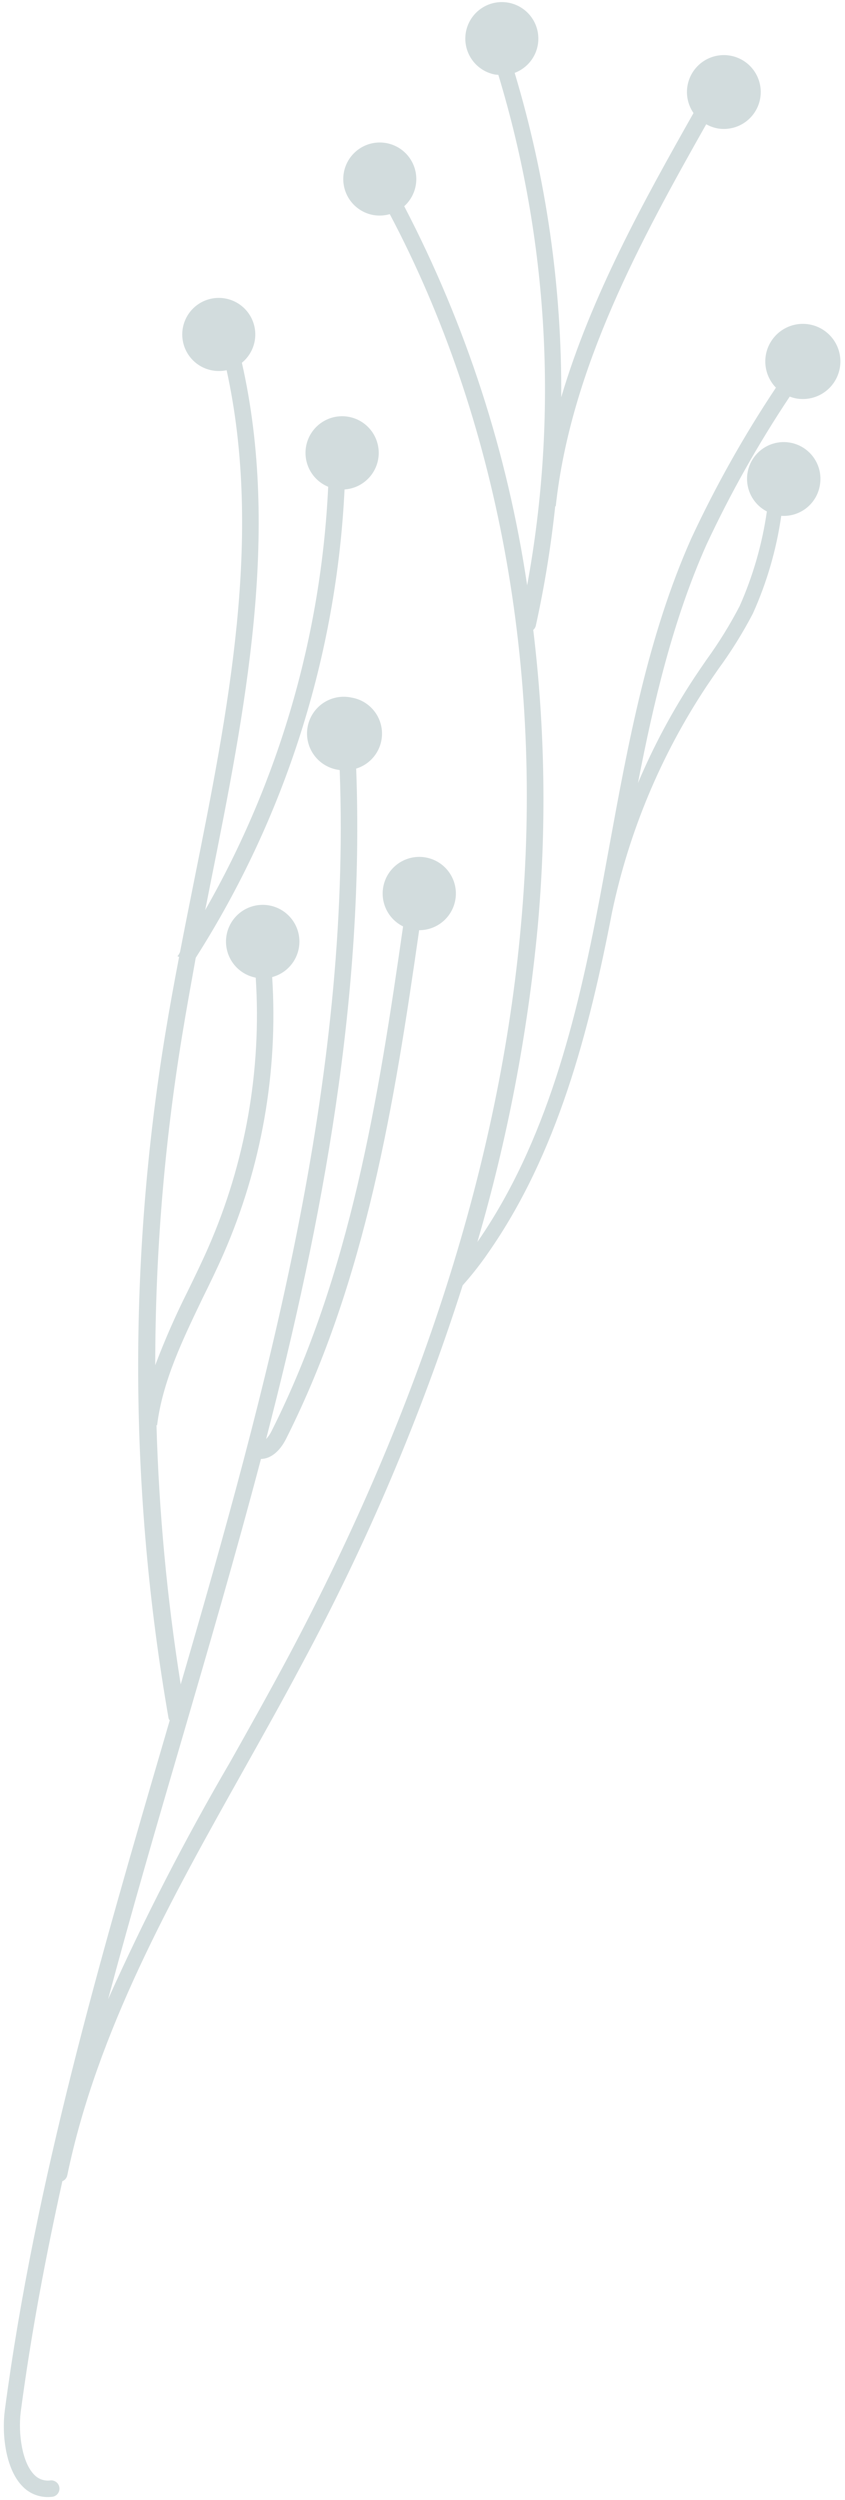 <svg width="90" height="266" viewBox="0 0 90 266" fill="none" xmlns="http://www.w3.org/2000/svg">
<path opacity="0.2" d="M87.324 51.634C87.451 50.922 87.378 50.189 87.113 49.516C86.848 48.843 86.402 48.256 85.823 47.822C85.245 47.387 84.558 47.121 83.837 47.054C83.117 46.987 82.393 47.121 81.744 47.441C81.095 47.761 80.548 48.255 80.163 48.868C79.779 49.48 79.571 50.187 79.565 50.911C79.558 51.634 79.752 52.345 80.125 52.965C80.498 53.584 81.036 54.088 81.678 54.42C81.178 57.895 80.202 61.285 78.776 64.493C77.741 66.482 76.56 68.391 75.243 70.205C74.822 70.817 74.4 71.429 73.984 72.055C71.63 75.616 69.609 79.387 67.948 83.319C69.624 74.674 71.668 65.983 75.242 57.963C77.798 52.492 80.764 47.223 84.114 42.199C84.328 42.281 84.549 42.345 84.773 42.39C85.712 42.566 86.682 42.4 87.509 41.923C88.336 41.446 88.965 40.688 89.282 39.788C89.6 38.887 89.585 37.903 89.239 37.012C88.894 36.122 88.242 35.385 87.4 34.933C86.559 34.482 85.583 34.347 84.651 34.552C83.718 34.757 82.89 35.289 82.315 36.052C81.74 36.814 81.458 37.757 81.518 38.71C81.578 39.663 81.977 40.563 82.643 41.248C79.24 46.353 76.229 51.709 73.636 57.269C68.995 67.671 66.907 79.073 64.886 90.1C64.537 91.989 64.198 93.882 63.836 95.777C61.43 108.426 58.185 121.57 50.844 132.152C54.036 121.244 56.184 110.058 57.259 98.744C58.224 88.184 58.069 77.552 56.796 67.024C56.933 66.908 57.029 66.751 57.069 66.576C57.995 62.377 58.684 58.13 59.136 53.854L59.191 53.879C60.779 39.134 68.33 25.412 75.219 13.222C75.594 13.433 76 13.582 76.423 13.663C77.317 13.819 78.238 13.66 79.029 13.214C79.819 12.767 80.431 12.061 80.76 11.215C81.088 10.369 81.114 9.435 80.832 8.572C80.55 7.709 79.979 6.97 79.214 6.481C78.449 5.991 77.538 5.782 76.636 5.889C75.735 5.995 74.898 6.41 74.268 7.064C73.637 7.717 73.253 8.569 73.179 9.474C73.106 10.378 73.348 11.281 73.865 12.027C68.637 21.277 62.993 31.402 59.776 42.265C59.856 30.578 58.184 18.945 54.817 7.753C55.697 7.422 56.429 6.784 56.875 5.955C57.321 5.127 57.451 4.165 57.242 3.247C57.033 2.33 56.499 1.519 55.738 0.966C54.977 0.412 54.041 0.153 53.104 0.237C52.167 0.32 51.292 0.741 50.641 1.42C49.99 2.099 49.607 2.992 49.564 3.932C49.52 4.872 49.819 5.795 50.404 6.532C50.99 7.268 51.823 7.768 52.748 7.937L53.076 7.961C58.42 25.564 59.473 44.191 56.146 62.284C54.058 48.202 49.633 34.567 43.053 21.942C43.708 21.353 44.143 20.558 44.288 19.689C44.432 18.82 44.277 17.927 43.848 17.158C43.419 16.388 42.742 15.787 41.926 15.453C41.111 15.118 40.206 15.071 39.361 15.317C38.515 15.564 37.778 16.091 37.27 16.811C36.763 17.531 36.515 18.402 36.567 19.282C36.619 20.162 36.968 20.997 37.557 21.652C38.147 22.308 38.941 22.744 39.81 22.889C40.379 22.98 40.961 22.944 41.515 22.785C53.016 44.507 57.98 71.246 55.476 98.551C53.222 123.597 44.848 149.724 30.717 176.251C28.707 180.011 26.579 183.816 24.51 187.484C19.73 195.657 15.392 204.081 11.515 212.719C14.015 203.387 16.716 194.122 19.392 184.987C22.262 175.162 25.154 165.238 27.796 155.236C28.785 155.222 29.773 154.488 30.481 153.073C39.004 136.14 42.014 117.335 44.644 98.974C45.601 98.977 46.527 98.627 47.243 97.992C47.96 97.357 48.417 96.48 48.529 95.529C48.641 94.578 48.399 93.619 47.849 92.835C47.299 92.05 46.479 91.496 45.547 91.277C44.615 91.058 43.635 91.19 42.793 91.647C41.952 92.105 41.308 92.856 40.985 93.757C40.661 94.659 40.681 95.648 41.04 96.536C41.399 97.424 42.072 98.148 42.931 98.572C40.31 116.838 37.34 135.552 28.919 152.278C28.769 152.584 28.575 152.867 28.343 153.117C34.401 129.731 38.839 105.906 37.937 81.78C38.775 81.523 39.502 80.991 40 80.27C40.498 79.549 40.737 78.68 40.68 77.806C40.623 76.931 40.272 76.102 39.684 75.452C39.096 74.802 38.306 74.369 37.442 74.224C36.926 74.112 36.392 74.105 35.873 74.205C35.355 74.305 34.861 74.508 34.423 74.804C33.986 75.099 33.612 75.481 33.326 75.924C33.039 76.368 32.846 76.866 32.757 77.386C32.668 77.907 32.685 78.441 32.808 78.954C32.931 79.468 33.157 79.952 33.472 80.376C33.787 80.8 34.184 81.156 34.641 81.422C35.097 81.688 35.602 81.859 36.127 81.925L36.182 81.949C37.396 114.992 28.468 147.581 19.247 179.223C17.791 170.09 16.929 160.874 16.666 151.63L16.731 151.658C17.314 146.945 19.482 142.502 21.549 138.189C22.329 136.61 23.097 135.035 23.796 133.442C27.855 124.171 29.636 114.064 28.989 103.964C29.917 103.716 30.721 103.135 31.249 102.332C31.776 101.529 31.989 100.56 31.848 99.61C31.706 98.66 31.22 97.795 30.481 97.181C29.743 96.567 28.804 96.245 27.844 96.279C26.884 96.312 25.97 96.698 25.276 97.362C24.582 98.027 24.157 98.923 24.082 99.881C24.007 100.838 24.287 101.79 24.869 102.555C25.451 103.319 26.294 103.842 27.237 104.025C27.875 113.861 26.142 123.707 22.184 132.735C21.493 134.31 20.734 135.866 19.975 137.422C18.692 139.973 17.543 142.589 16.535 145.26C16.535 133.514 17.492 121.786 19.397 110.195C19.842 107.463 20.348 104.693 20.848 101.91C30.374 86.96 35.837 69.784 36.698 52.078C37.653 52.015 38.552 51.602 39.222 50.918C39.893 50.235 40.288 49.329 40.334 48.372C40.379 47.416 40.071 46.476 39.469 45.732C38.866 44.989 38.011 44.492 37.066 44.338C36.121 44.184 35.152 44.383 34.345 44.897C33.537 45.411 32.946 46.204 32.686 47.125C32.425 48.046 32.512 49.031 32.931 49.892C33.349 50.753 34.07 51.43 34.955 51.794C34.211 67.633 29.72 83.069 21.852 96.835C22.061 95.835 22.238 94.886 22.431 93.923C26.098 75.613 29.878 56.719 25.763 38.598C26.452 38.035 26.927 37.253 27.109 36.383C27.291 35.512 27.169 34.605 26.764 33.814C26.358 33.022 25.693 32.393 24.881 32.032C24.068 31.671 23.156 31.599 22.296 31.829C21.437 32.058 20.682 32.576 20.158 33.294C19.634 34.013 19.372 34.889 19.416 35.778C19.459 36.666 19.806 37.513 20.398 38.176C20.991 38.84 21.792 39.281 22.67 39.425C23.157 39.505 23.654 39.493 24.137 39.392C28.02 57.072 24.295 75.64 20.689 93.638C20.184 96.158 19.672 98.718 19.178 101.286C19.106 101.451 19.038 101.607 18.892 101.739L19.075 101.82C18.561 104.51 18.061 107.217 17.619 109.917C13.638 134.071 13.752 158.722 17.955 182.838C17.983 182.917 18.025 182.991 18.078 183.056C17.924 183.556 17.795 184.024 17.642 184.546C10.796 207.937 3.721 232.123 0.51 256.486C0.172 259.122 0.629 262.785 2.421 264.575C2.964 265.131 3.669 265.502 4.435 265.634C4.841 265.705 5.255 265.71 5.663 265.649C5.874 265.597 6.06 265.468 6.182 265.288C6.304 265.107 6.355 264.887 6.325 264.671C6.295 264.455 6.185 264.258 6.018 264.118C5.85 263.979 5.637 263.906 5.419 263.915C5.099 263.966 4.772 263.94 4.465 263.838C4.158 263.735 3.881 263.56 3.656 263.327C2.341 262.018 1.936 258.935 2.2 256.692C3.29 248.434 4.836 240.256 6.643 232.083C6.773 232.031 6.888 231.948 6.979 231.842C7.069 231.735 7.133 231.608 7.163 231.471C10.35 216.095 18.267 202.01 25.921 188.376C27.984 184.695 30.126 180.884 32.135 177.103C39.084 164.214 44.824 150.71 49.28 136.762C50.144 135.793 50.954 134.778 51.706 133.721L51.915 133.419C59.38 122.804 62.74 109.722 65.186 97.079C66.987 88.5 70.401 80.34 75.246 73.035C75.654 72.428 76.076 71.816 76.493 71.212C77.872 69.333 79.106 67.352 80.186 65.287C81.678 61.979 82.696 58.477 83.21 54.885C84.177 54.951 85.134 54.655 85.895 54.054C86.655 53.453 87.165 52.59 87.324 51.634Z" fill="#205156"/>
</svg>
